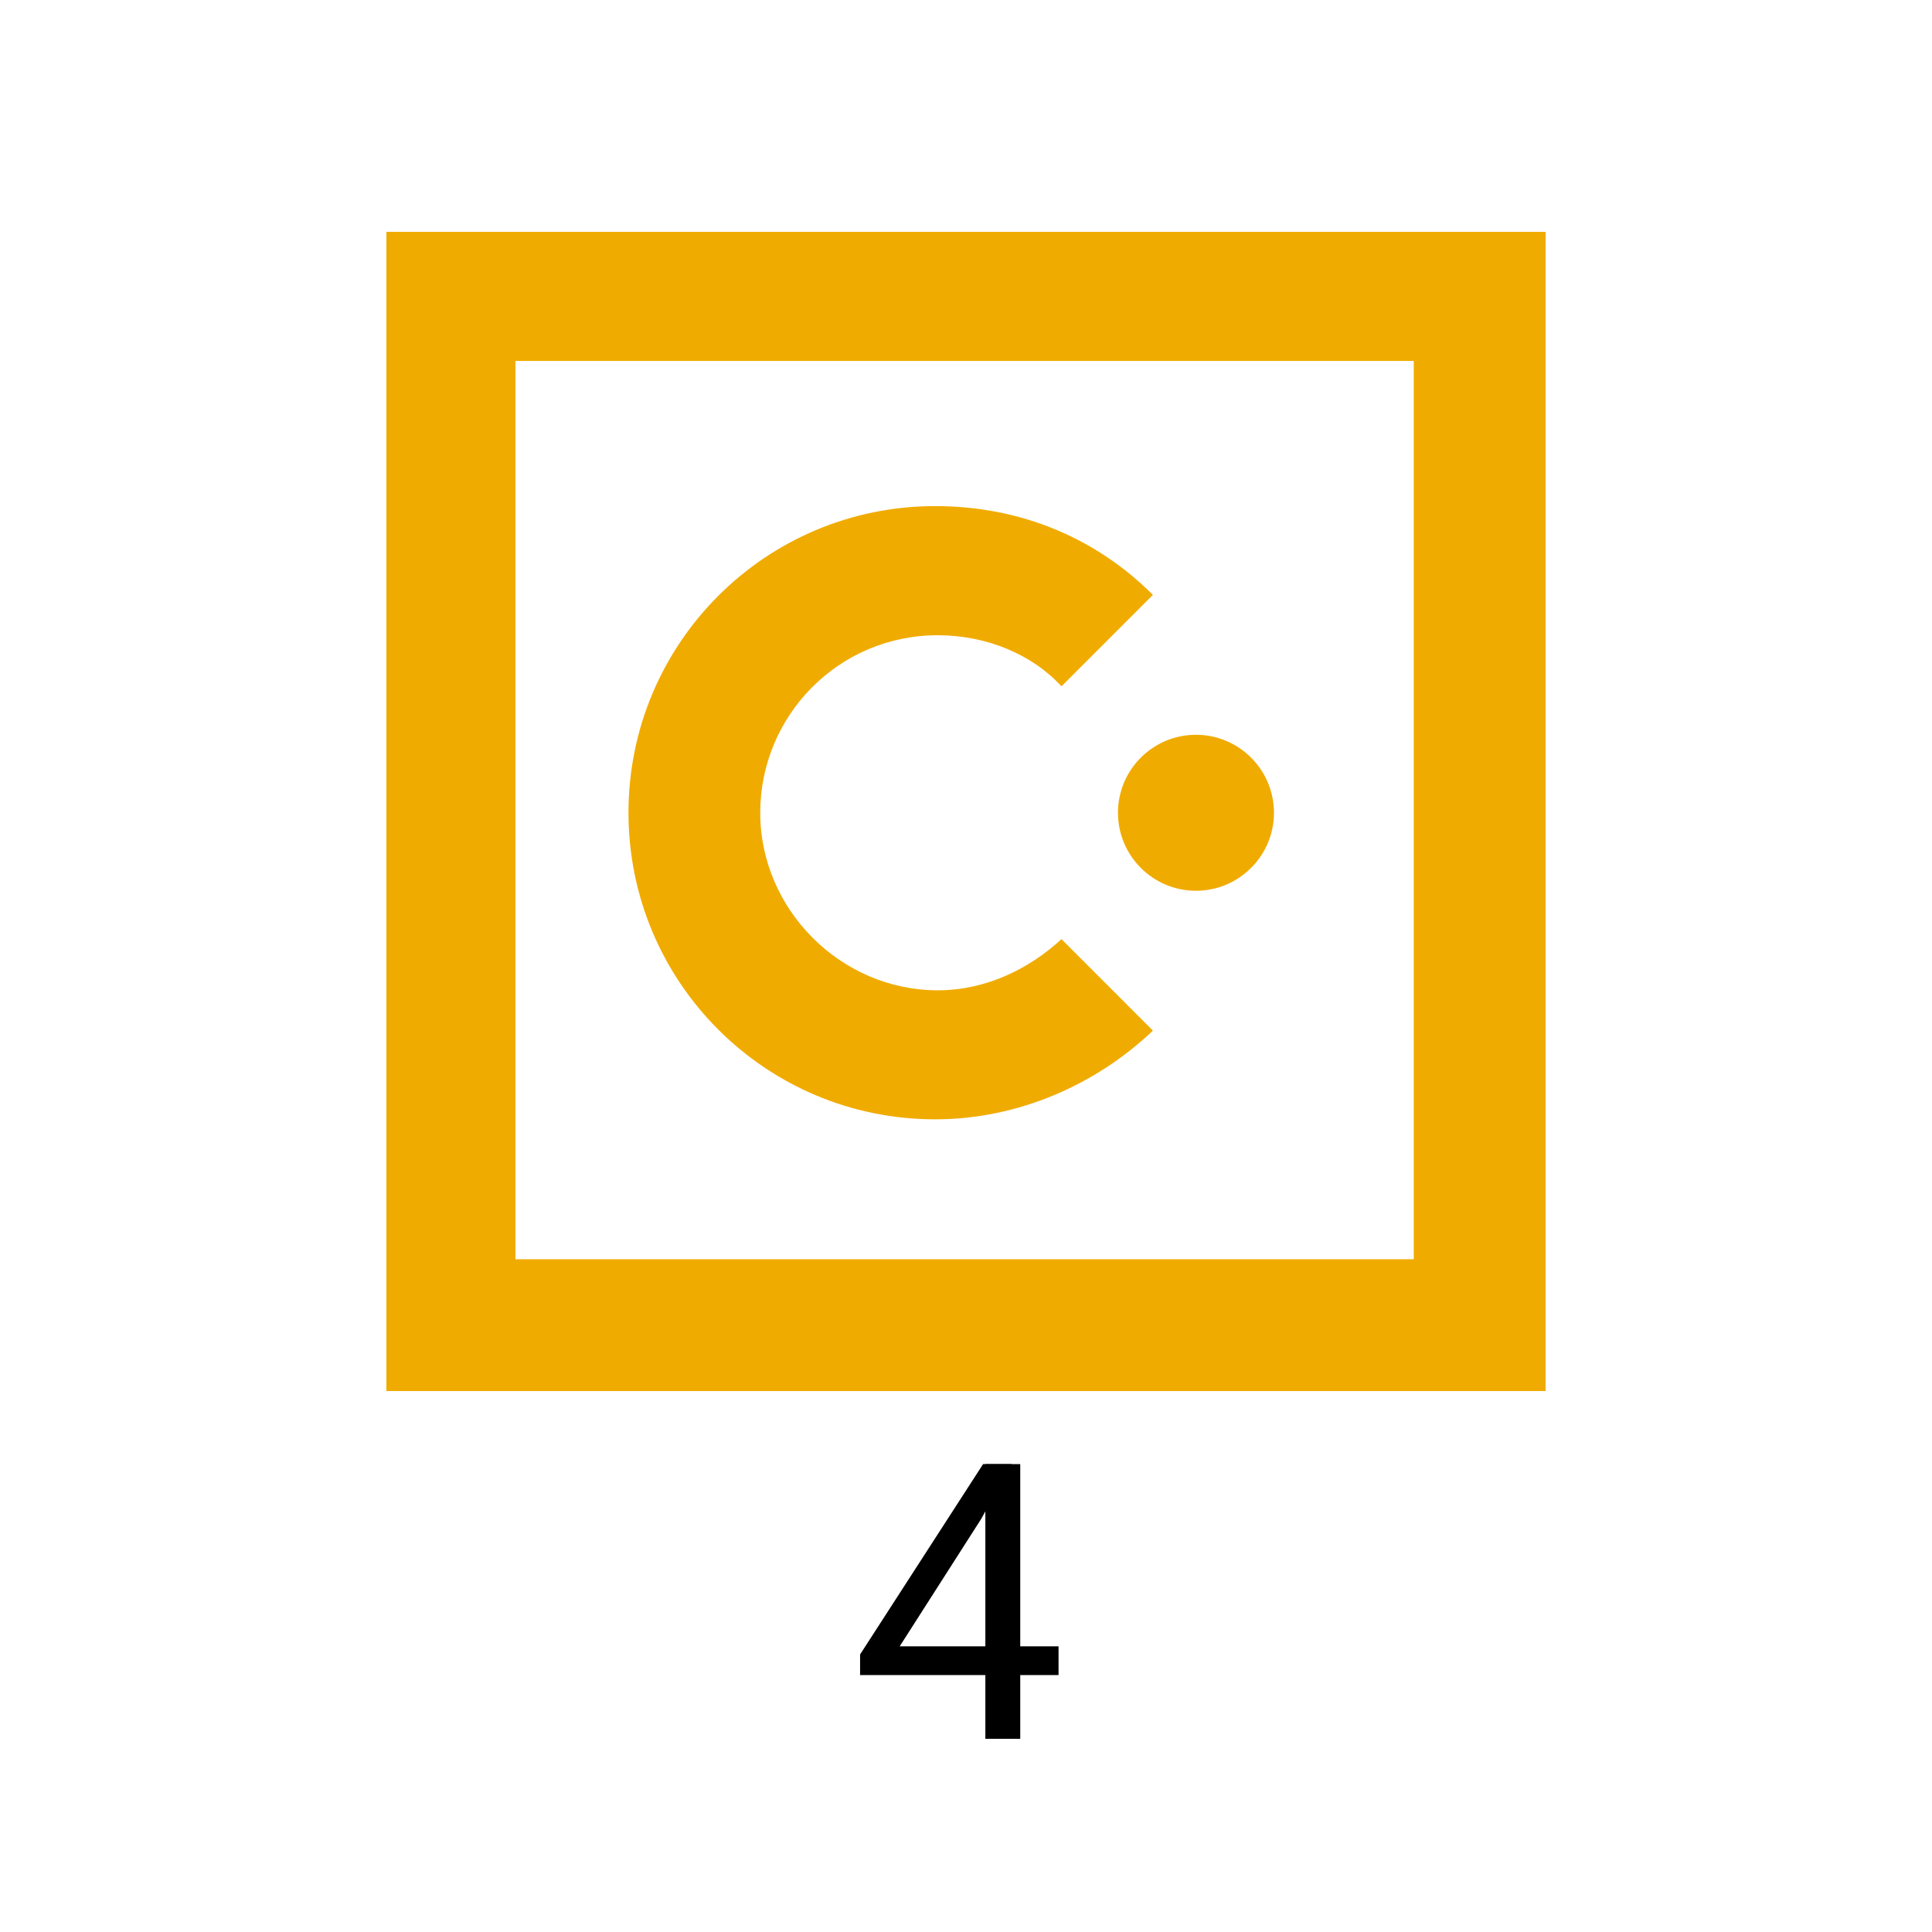 <svg width="50" height="50" viewBox="0 0 50 50" fill="none" xmlns="http://www.w3.org/2000/svg">
<path d="M24.269 25.629C21.763 25.629 19.675 23.54 19.675 21.034C19.675 18.529 21.693 16.44 24.269 16.44C25.522 16.44 26.705 16.928 27.471 17.762L29.837 15.396C28.376 13.934 26.427 13.098 24.2 13.098C19.814 13.098 16.265 16.649 16.265 21.033C16.265 25.418 19.816 28.968 24.2 28.968C26.358 28.968 28.377 28.063 29.837 26.672L27.471 24.305C26.636 25.072 25.522 25.629 24.269 25.629Z" fill="#F0AB00"/>
<path d="M30.951 19.016C29.837 19.016 28.933 19.921 28.933 21.034C28.933 22.148 29.837 23.053 30.951 23.053C32.064 23.053 32.97 22.148 32.97 21.034C32.97 19.921 32.064 19.016 30.951 19.016Z" fill="#F0AB00"/>
<path d="M10 36H40V6H10V36ZM13.34 32.589V9.341H36.588V32.59L13.34 32.589Z" fill="#F0AB00"/>
<path d="M27.395 42.607V43.35H22.259V42.817L25.442 37.891H26.18L25.389 39.316L23.284 42.607H27.395Z" fill="black"/>
<path d="M26.404 37.891V45H25.501V37.891H26.404Z" fill="black"/>
</svg>
